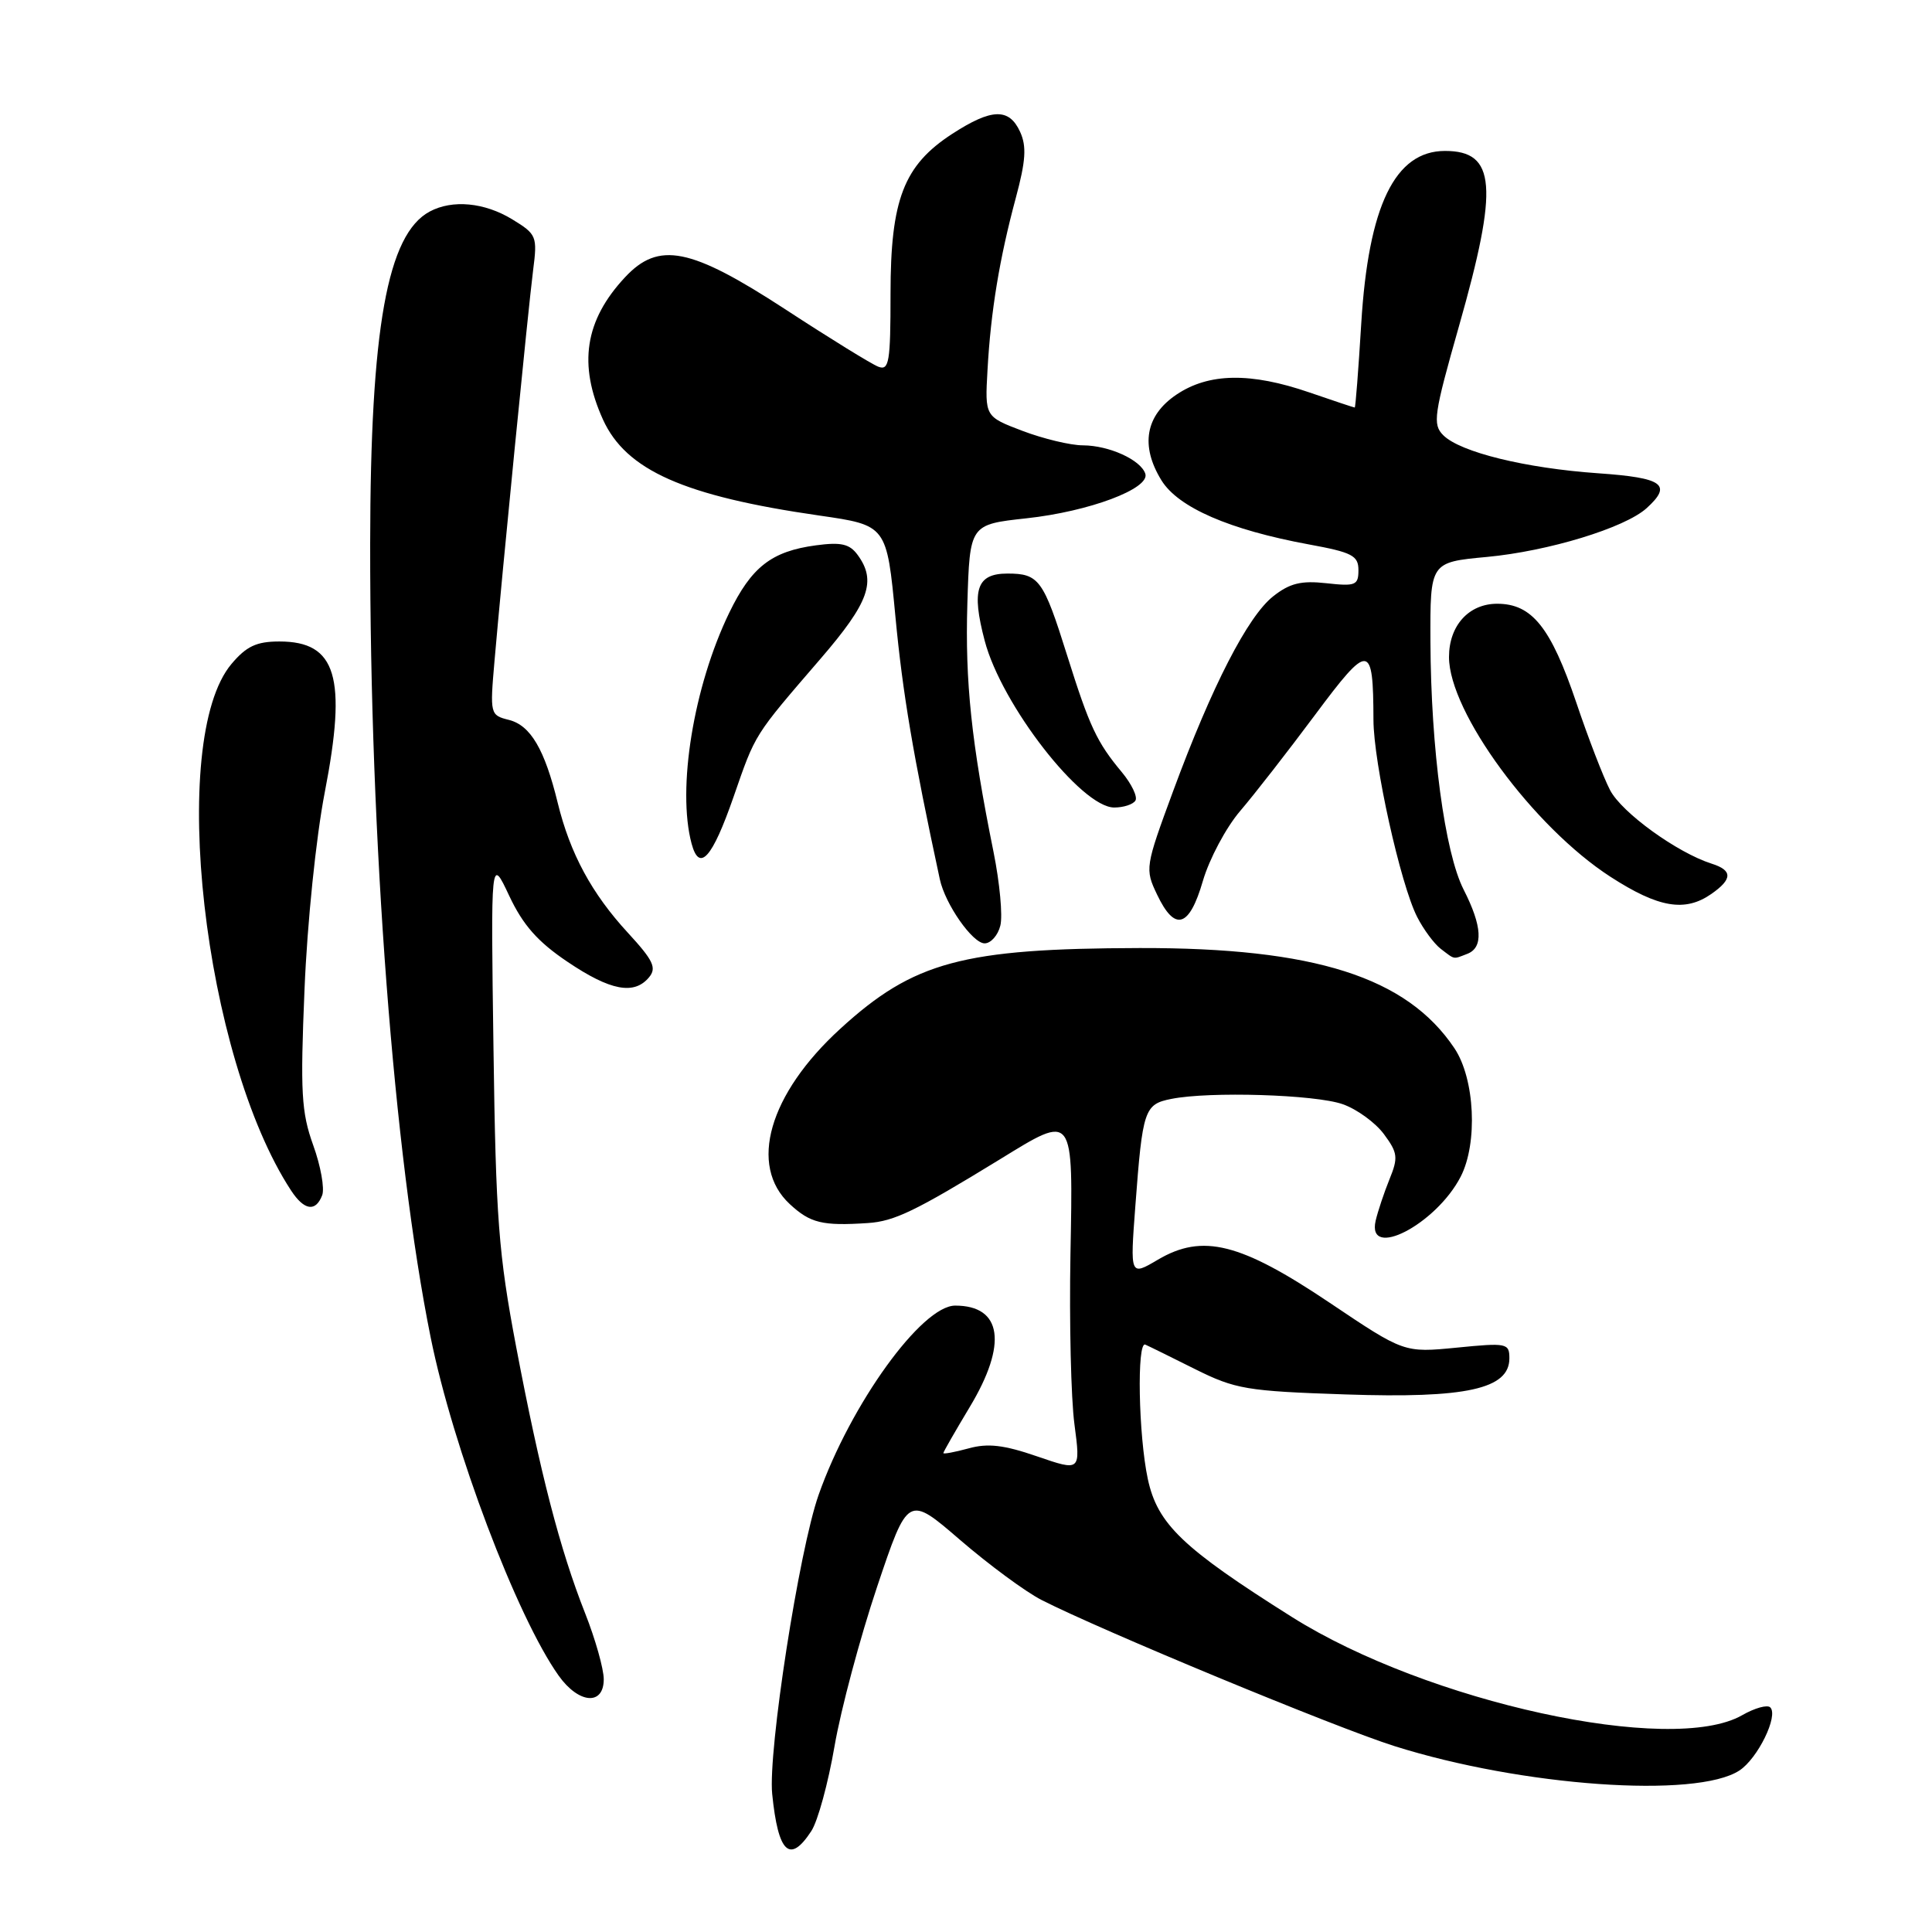 <?xml version="1.0" encoding="UTF-8" standalone="no"?>
<!DOCTYPE svg PUBLIC "-//W3C//DTD SVG 1.1//EN" "http://www.w3.org/Graphics/SVG/1.1/DTD/svg11.dtd" >
<svg xmlns="http://www.w3.org/2000/svg" xmlns:xlink="http://www.w3.org/1999/xlink" version="1.1" viewBox="0 0 256 256">
 <g >
 <path fill="currentColor"
d=" M 107.50 242.63 C 108.36 241.33 109.74 236.27 110.58 231.38 C 111.42 226.50 113.96 217.01 116.21 210.29 C 120.31 198.09 120.31 198.09 127.24 204.07 C 131.05 207.35 135.89 210.92 138.00 212.00 C 145.92 216.04 177.01 228.92 184.75 231.36 C 201.64 236.70 224.78 238.34 230.48 234.60 C 232.91 233.01 235.68 227.35 234.57 226.24 C 234.19 225.85 232.51 226.32 230.85 227.27 C 221.52 232.63 189.12 225.56 171.17 214.25 C 156.68 205.12 153.37 201.94 152.09 195.97 C 150.85 190.18 150.62 177.67 151.76 178.17 C 152.18 178.35 155.13 179.80 158.32 181.40 C 163.70 184.08 165.16 184.33 178.31 184.77 C 194.28 185.31 200.00 184.05 200.00 179.99 C 200.00 177.98 199.67 177.91 193.02 178.57 C 186.05 179.25 186.05 179.25 176.20 172.63 C 164.36 164.68 159.35 163.42 153.42 166.92 C 149.74 169.09 149.74 169.09 150.44 159.79 C 151.40 147.00 151.63 146.32 155.21 145.61 C 160.25 144.60 174.27 145.03 177.91 146.31 C 179.78 146.96 182.24 148.75 183.37 150.27 C 185.21 152.75 185.29 153.38 184.11 156.27 C 183.39 158.05 182.57 160.51 182.28 161.75 C 181.08 167.00 190.27 162.25 193.54 155.93 C 195.84 151.48 195.43 142.94 192.72 138.90 C 186.40 129.46 174.17 125.57 151.00 125.62 C 127.56 125.68 121.07 127.42 111.35 136.31 C 101.88 144.96 99.15 154.45 104.65 159.55 C 107.37 162.07 108.96 162.46 115.00 162.06 C 118.50 161.83 121.30 160.48 132.44 153.65 C 142.37 147.55 142.19 147.31 141.84 166.25 C 141.68 175.19 141.91 185.30 142.37 188.73 C 143.19 194.96 143.19 194.96 137.43 192.98 C 133.03 191.46 130.89 191.21 128.34 191.92 C 126.50 192.42 125.00 192.70 125.00 192.54 C 125.00 192.38 126.58 189.63 128.50 186.43 C 133.52 178.09 132.79 173.00 126.57 173.00 C 122.14 173.00 112.71 186.06 108.47 198.08 C 105.88 205.43 101.75 232.06 102.32 237.72 C 103.11 245.55 104.65 247.00 107.50 242.63 Z  M 80.00 222.51 C 80.00 221.14 78.89 217.20 77.53 213.76 C 74.18 205.27 71.57 195.17 68.40 178.50 C 66.06 166.15 65.70 161.49 65.39 139.00 C 65.03 113.50 65.03 113.50 67.47 118.69 C 69.30 122.58 71.25 124.79 75.19 127.44 C 80.88 131.28 84.03 131.87 86.00 129.50 C 87.04 128.25 86.57 127.26 83.20 123.60 C 78.41 118.40 75.54 113.10 73.90 106.38 C 72.17 99.29 70.30 96.11 67.43 95.39 C 64.95 94.77 64.91 94.64 65.52 87.63 C 66.51 76.13 69.99 40.91 70.64 35.81 C 71.22 31.30 71.11 31.04 67.87 29.06 C 64.19 26.82 59.95 26.42 56.94 28.03 C 51.32 31.04 49.08 43.51 49.05 72.00 C 49.01 111.33 52.18 153.00 57.06 177.19 C 60.02 191.88 68.49 214.26 74.03 222.04 C 76.69 225.77 80.00 226.03 80.00 222.51 Z  M 42.69 158.38 C 43.03 157.49 42.50 154.50 41.50 151.74 C 39.93 147.37 39.78 144.71 40.35 131.11 C 40.71 122.29 41.88 110.94 43.03 105.00 C 46.00 89.70 44.58 85.00 37.02 85.00 C 33.99 85.00 32.65 85.63 30.67 87.98 C 22.21 98.03 26.96 140.02 38.57 157.75 C 40.31 160.40 41.82 160.63 42.69 158.38 Z  M 194.42 126.39 C 196.57 125.57 196.41 122.72 193.94 117.88 C 191.44 112.97 189.60 99.25 189.54 85.00 C 189.50 74.50 189.50 74.50 197.00 73.80 C 205.16 73.04 215.29 69.95 218.18 67.34 C 221.63 64.21 220.38 63.31 211.75 62.71 C 202.15 62.04 193.49 59.92 191.24 57.67 C 189.80 56.23 189.99 54.94 193.33 43.19 C 198.59 24.69 198.22 20.00 191.47 20.00 C 184.84 20.00 181.32 27.26 180.37 42.91 C 180.00 49.01 179.61 54.00 179.51 54.00 C 179.40 54.00 176.70 53.10 173.50 52.00 C 165.72 49.32 160.17 49.41 155.90 52.28 C 151.77 55.05 151.07 59.06 153.90 63.65 C 156.13 67.25 162.90 70.20 173.44 72.14 C 179.17 73.19 180.00 73.62 180.00 75.55 C 180.00 77.55 179.61 77.71 175.75 77.28 C 172.41 76.91 170.90 77.28 168.71 79.01 C 165.34 81.66 160.58 90.92 155.46 104.79 C 151.73 114.89 151.70 115.14 153.32 118.54 C 155.68 123.50 157.59 122.93 159.39 116.72 C 160.24 113.82 162.45 109.66 164.32 107.47 C 166.19 105.29 170.65 99.56 174.24 94.74 C 181.43 85.09 181.96 85.13 181.99 95.38 C 182.00 101.08 185.57 117.17 187.78 121.50 C 188.62 123.15 190.03 125.05 190.90 125.72 C 192.83 127.19 192.50 127.13 194.42 126.39 Z  M 132.55 122.65 C 132.88 121.36 132.47 116.97 131.65 112.90 C 128.71 98.35 127.87 90.35 128.18 80.00 C 128.50 69.50 128.50 69.50 136.00 68.68 C 144.33 67.78 152.41 64.74 151.76 62.77 C 151.15 60.93 146.97 59.03 143.50 59.01 C 141.85 59.01 138.25 58.14 135.50 57.10 C 130.50 55.20 130.50 55.20 130.85 49.03 C 131.28 41.25 132.44 34.24 134.60 26.22 C 135.92 21.31 136.05 19.40 135.17 17.47 C 133.71 14.28 131.40 14.35 126.17 17.74 C 119.75 21.91 118.00 26.44 118.00 38.92 C 118.00 48.00 117.81 49.14 116.38 48.59 C 115.49 48.25 109.94 44.83 104.05 40.98 C 91.48 32.79 87.28 31.95 82.81 36.75 C 77.49 42.45 76.59 48.30 79.90 55.60 C 82.96 62.32 90.65 65.73 108.55 68.31 C 117.50 69.60 117.50 69.60 118.65 81.73 C 119.61 91.88 120.99 100.07 124.53 116.50 C 125.24 119.81 128.87 125.00 130.47 125.00 C 131.29 125.00 132.23 123.94 132.55 122.65 Z  M 226.78 118.44 C 229.58 116.48 229.59 115.32 226.80 114.44 C 222.22 112.98 214.88 107.67 213.34 104.69 C 212.45 102.98 210.44 97.77 208.87 93.10 C 205.49 83.12 203.00 80.00 198.38 80.00 C 194.62 80.00 192.00 82.90 192.00 87.06 C 192.00 94.36 203.18 109.57 213.38 116.17 C 219.77 120.30 223.28 120.89 226.78 118.44 Z  M 97.20 105.59 C 100.15 97.10 99.82 97.63 108.75 87.26 C 115.16 79.82 116.17 76.99 113.65 73.54 C 112.58 72.07 111.46 71.81 108.11 72.26 C 102.23 73.05 99.57 75.12 96.62 81.21 C 91.90 90.97 89.69 104.51 91.64 111.79 C 92.67 115.62 94.37 113.73 97.20 105.59 Z  M 150.45 106.08 C 150.76 105.58 149.95 103.89 148.66 102.33 C 145.33 98.34 144.37 96.29 141.40 86.84 C 138.25 76.79 137.67 76.00 133.49 76.00 C 129.41 76.00 128.69 78.13 130.48 84.91 C 132.71 93.39 143.29 107.00 147.64 107.00 C 148.87 107.00 150.14 106.59 150.45 106.08 Z "/>
</g>
</svg>